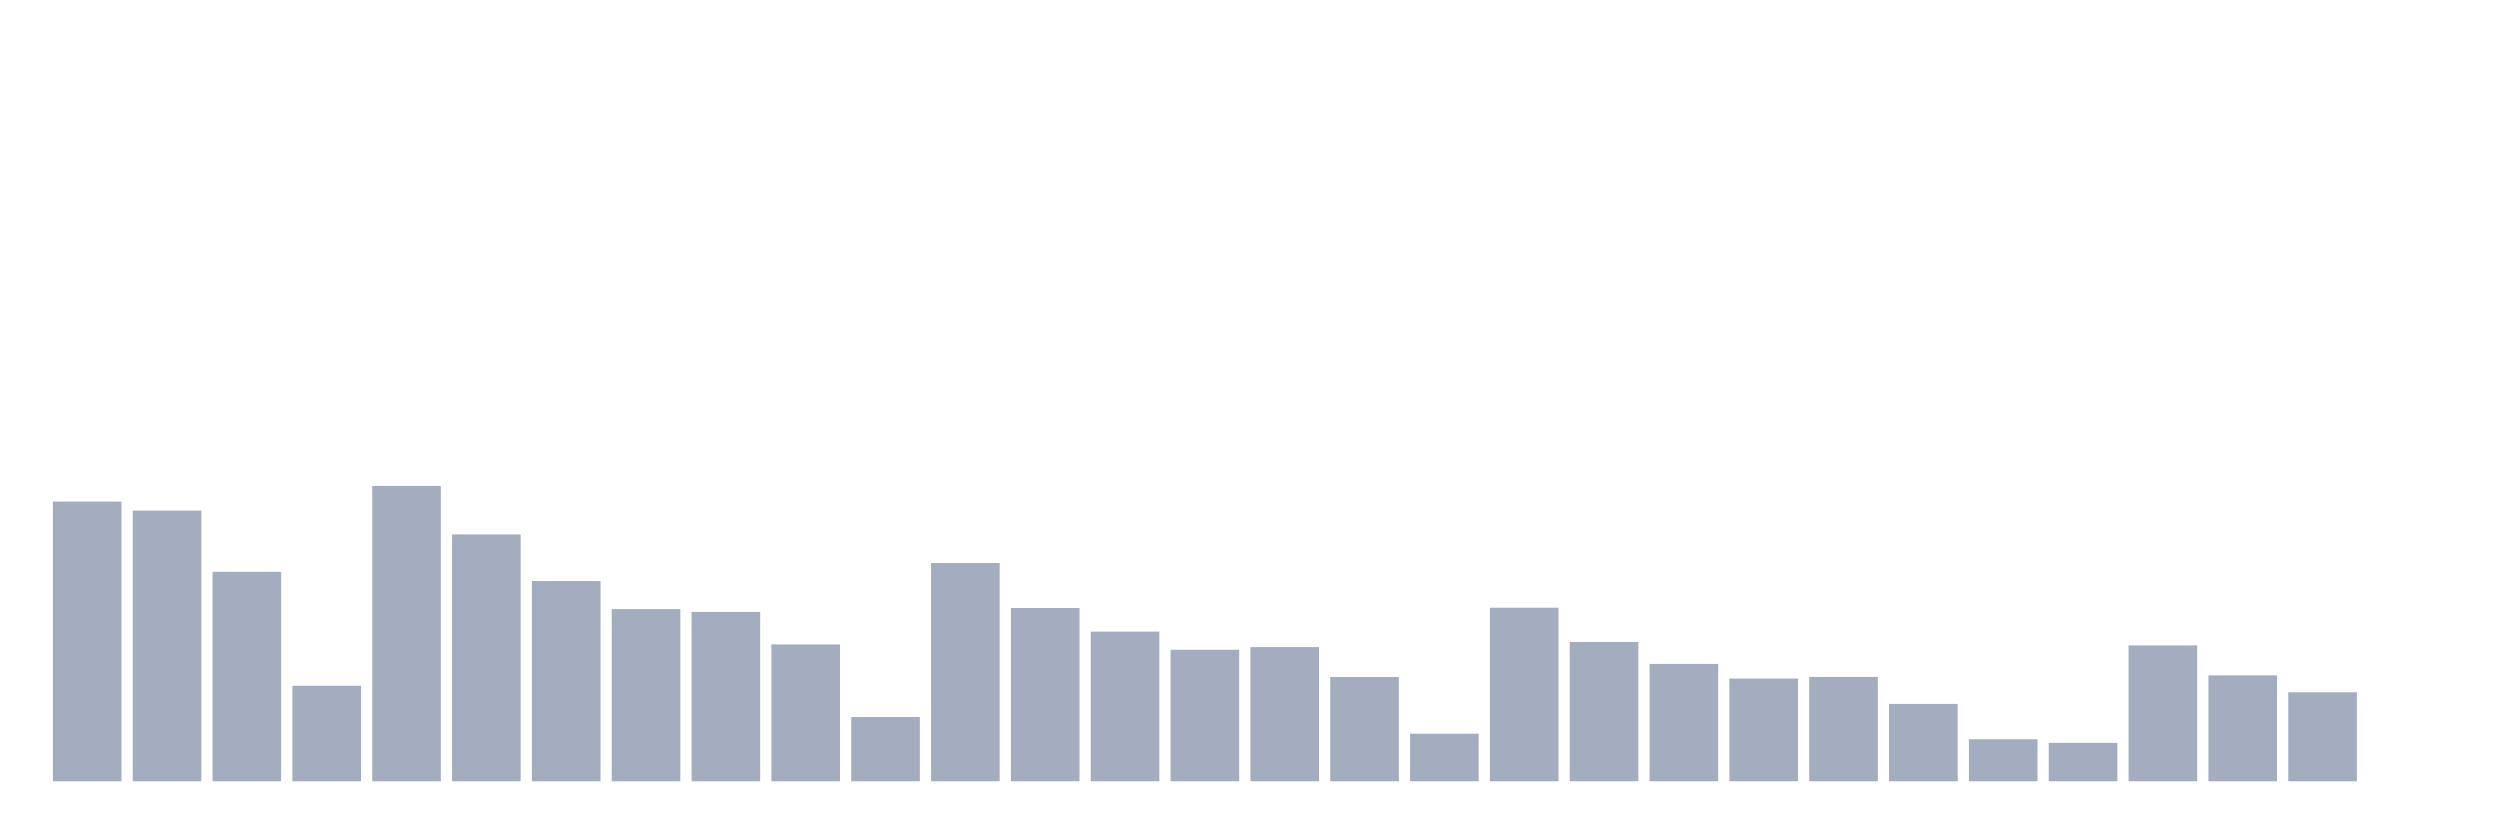 <svg xmlns="http://www.w3.org/2000/svg" viewBox="0 0 480 160"><g transform="translate(10,10)"><rect class="bar" x="0.153" width="13.175" y="86.302" height="53.698" fill="rgb(164,173,192)"></rect><rect class="bar" x="15.482" width="13.175" y="88.034" height="51.966" fill="rgb(164,173,192)"></rect><rect class="bar" x="30.81" width="13.175" y="99.787" height="40.213" fill="rgb(164,173,192)"></rect><rect class="bar" x="46.138" width="13.175" y="121.671" height="18.329" fill="rgb(164,173,192)"></rect><rect class="bar" x="61.466" width="13.175" y="83.301" height="56.699" fill="rgb(164,173,192)"></rect><rect class="bar" x="76.794" width="13.175" y="92.608" height="47.392" fill="rgb(164,173,192)"></rect><rect class="bar" x="92.123" width="13.175" y="101.558" height="38.442" fill="rgb(164,173,192)"></rect><rect class="bar" x="107.451" width="13.175" y="106.946" height="33.054" fill="rgb(164,173,192)"></rect><rect class="bar" x="122.779" width="13.175" y="107.483" height="32.517" fill="rgb(164,173,192)"></rect><rect class="bar" x="138.107" width="13.175" y="113.733" height="26.267" fill="rgb(164,173,192)"></rect><rect class="bar" x="153.436" width="13.175" y="127.669" height="12.331" fill="rgb(164,173,192)"></rect><rect class="bar" x="168.764" width="13.175" y="98.1" height="41.9" fill="rgb(164,173,192)"></rect><rect class="bar" x="184.092" width="13.175" y="106.734" height="33.266" fill="rgb(164,173,192)"></rect><rect class="bar" x="199.42" width="13.175" y="111.273" height="28.727" fill="rgb(164,173,192)"></rect><rect class="bar" x="214.748" width="13.175" y="114.759" height="25.241" fill="rgb(164,173,192)"></rect><rect class="bar" x="230.077" width="13.175" y="114.239" height="25.761" fill="rgb(164,173,192)"></rect><rect class="bar" x="245.405" width="13.175" y="119.987" height="20.013" fill="rgb(164,173,192)"></rect><rect class="bar" x="260.733" width="13.175" y="130.874" height="9.126" fill="rgb(164,173,192)"></rect><rect class="bar" x="276.061" width="13.175" y="106.679" height="33.321" fill="rgb(164,173,192)"></rect><rect class="bar" x="291.39" width="13.175" y="113.255" height="26.745" fill="rgb(164,173,192)"></rect><rect class="bar" x="306.718" width="13.175" y="117.475" height="22.525" fill="rgb(164,173,192)"></rect><rect class="bar" x="322.046" width="13.175" y="120.285" height="19.715" fill="rgb(164,173,192)"></rect><rect class="bar" x="337.374" width="13.175" y="119.97" height="20.03" fill="rgb(164,173,192)"></rect><rect class="bar" x="352.702" width="13.175" y="125.15" height="14.85" fill="rgb(164,173,192)"></rect><rect class="bar" x="368.031" width="13.175" y="131.934" height="8.066" fill="rgb(164,173,192)"></rect><rect class="bar" x="383.359" width="13.175" y="132.63" height="7.37" fill="rgb(164,173,192)"></rect><rect class="bar" x="398.687" width="13.175" y="113.917" height="26.083" fill="rgb(164,173,192)"></rect><rect class="bar" x="414.015" width="13.175" y="119.672" height="20.328" fill="rgb(164,173,192)"></rect><rect class="bar" x="429.344" width="13.175" y="122.918" height="17.082" fill="rgb(164,173,192)"></rect><rect class="bar" x="444.672" width="13.175" y="140" height="0" fill="rgb(164,173,192)"></rect></g></svg>